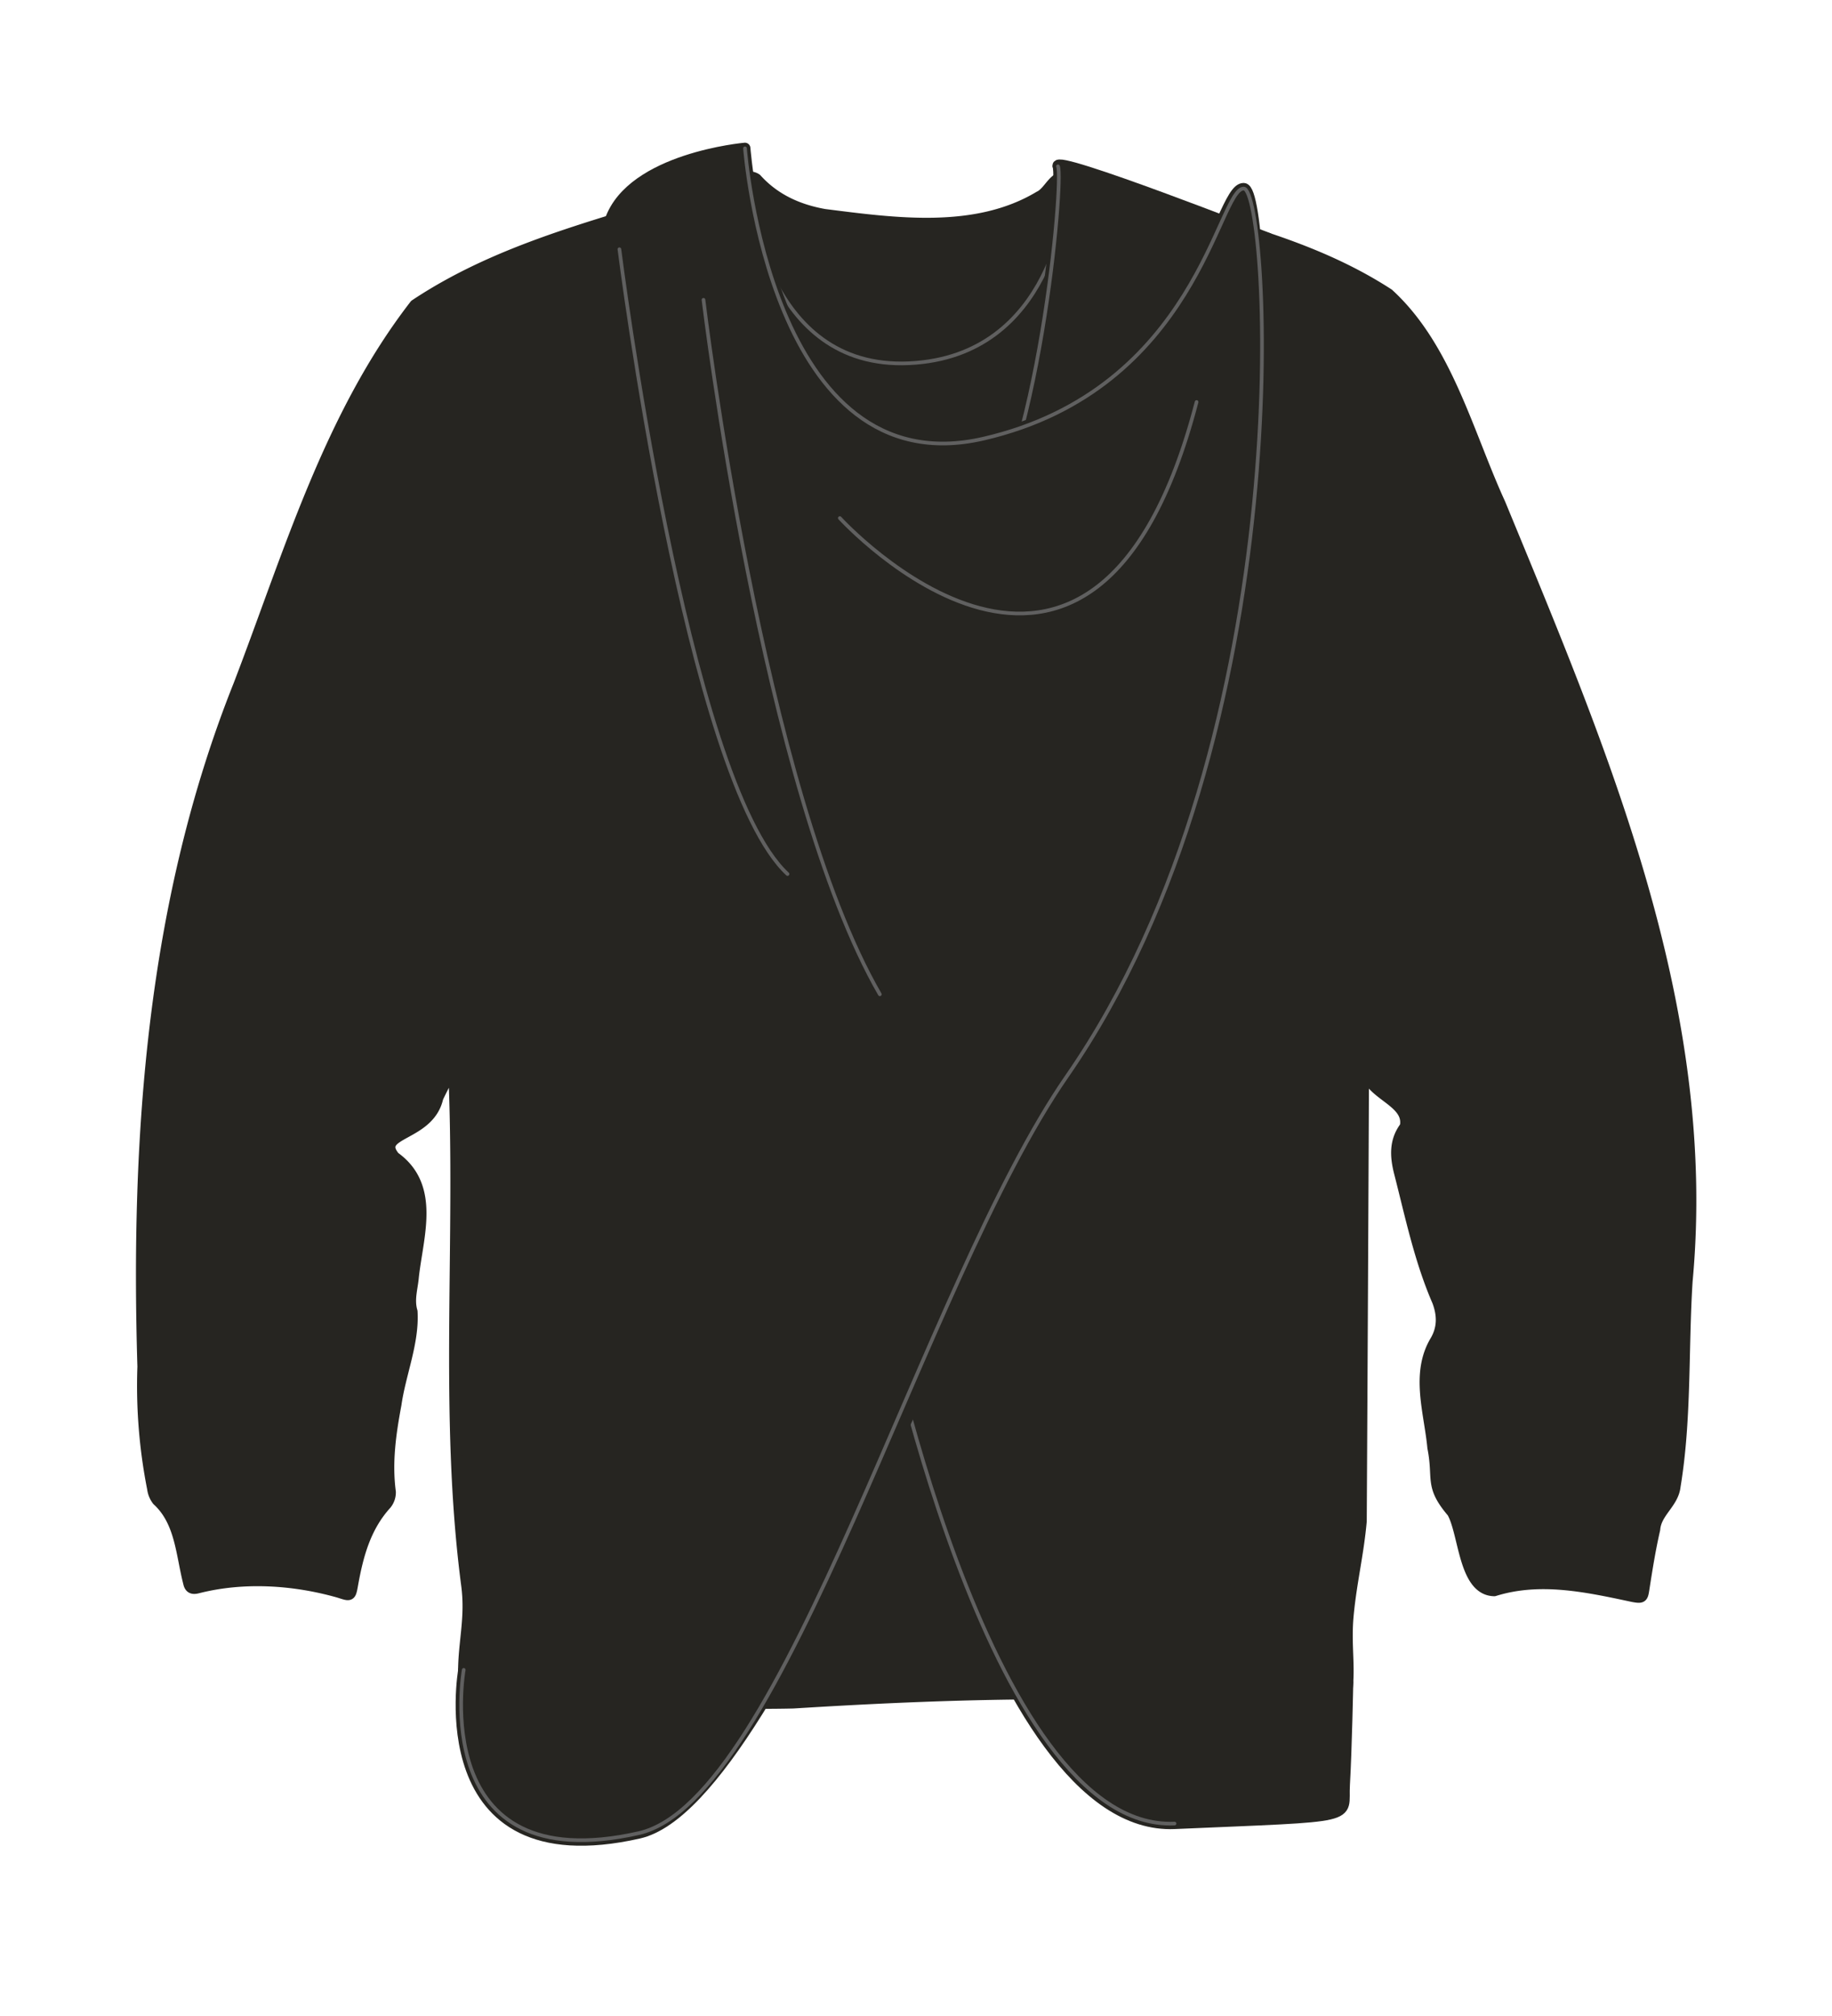 <svg xmlns="http://www.w3.org/2000/svg" width="500" height="550" viewBox="0 0 500 550"><path d="M372.14 291.55q-.27 61.74-.62 123.47c-.81 9-2.68 16.41-3.55 25.44-1 10.07 1.34 17.05-1.5 25.63-.59 1.77-2 1.67-3.35 1.44-44.59-7.74-101.66-5.72-146.65-2.92-24.6.57-58.62-1.68-83 2.09-5.23.59-5.68.27-6.62-4.83-1.35-11.26 1.94-18.53.53-29.31-6.15-46.82-1.39-94.37-3.6-141.53-1.42 2.83-2.94 5.6-4.29 8.46-2.37 10.67-17.5 9.3-11.81 16.18 11.11 7.95 6.41 21.38 5.15 32.56-.25 3.15-1.35 6.27-.37 9.58.51 8.44-3.19 16.94-4.38 25.31-1.5 8-2.61 15.83-1.54 23.93a5.1 5.1 0 01-1.13 3.3c-5.71 6.28-7.75 14-9.19 22.06-.57 3.18-.61 3-3.74 2-12.38-3.52-26.09-4.38-38.6-1.18-1.39.34-2.11 0-2.41-1.47-2-7.76-2.18-16.67-8.49-22.43a6.62 6.62 0 01-1.33-3.22A144.46 144.46 0 0139 372.86c-1.91-63 2.6-126.93 26.19-186 13.61-35.43 24.56-73.32 48.07-103.67 27.32-18.2 60-23.76 90.46-34.78a3.16 3.16 0 012.72.43c5 5.55 11.46 8.41 18.56 9.67 19.19 2.43 41.29 5.55 58.65-4.88 2.85-1.27 4.2-6.53 7.87-5 29.12 10.49 61 14.41 87.44 31.58 15.94 14.59 21.63 38 30.45 57.21 27.81 67.48 58 137.39 51.05 212.08-1.19 18.65-.23 37.45-3.28 55.95-.49 4.66-5.21 7.1-5.56 11.78-1.22 5.28-2.08 10.65-2.91 16-.4 2.6-.41 2.83-3.08 2.33-12.48-2.66-25.26-5.49-37.8-1.58-8.34-.15-8.13-15.56-11.44-21.4-6.28-7.37-3.61-9-5.33-17.64-.9-9.7-4.68-20.27.79-29.26 2-3.53 1.86-7.05.51-10.66-4.9-11.28-7.4-23.41-10.45-35.29-1.07-4.3-1.31-8.49 1.61-12.34 1.51-7.23-10.43-8.68-10.93-15.93z" fill="#262521" stroke="#262521" stroke-linecap="round" stroke-linejoin="round" stroke-width="3"/><path d="M204.41 52.37s4 48.55 43.68 46.73 42.84-45.41 42.84-45.41" fill="none" stroke="#636363" stroke-linecap="round" stroke-linejoin="round" opacity=".95"/><path d="M346.1 65s-59-23.12-57.35-19.64-5.26 82.28-24 104.91S346.1 65 346.1 65z" fill="#262521" stroke="#262521" stroke-linecap="round" stroke-linejoin="round" stroke-width="3"/><path d="M288.75 45.38c1.66 3.48-5.26 82.28-24 104.91" fill="none" stroke="#636363" stroke-linecap="round" stroke-linejoin="round" opacity=".95"/><path d="M240.13 352.4s29 147.34 80.43 145.1 45.81-1.11 46.37-10.61.91-27.86.91-27.86" fill="#262521" stroke="#262521" stroke-linecap="round" stroke-linejoin="round" stroke-width="3"/><path d="M240.13 352.4s29 147.34 80.43 145.1" fill="none" stroke="#636363" stroke-linecap="round" stroke-linejoin="round" opacity=".95"/><path d="M126.56 455.57s-10.3 57.63 47.75 44.55c39.73-8.95 96.88-183.4 136.13-240s36-208.49 29-208.71-12.74 54.72-71 68.21-65.13-79.19-65.13-79.19-30.84 2.72-36.77 19.7" fill="#262521" stroke="#262521" stroke-linecap="round" stroke-linejoin="round" stroke-width="3"/><path d="M126.56 455.57s-10.3 57.63 47.75 44.55c39.73-8.95 77.63-149.91 116.86-206.48 64.81-93.48 55.24-242 48.29-242.19s-12.74 54.72-71 68.21-65.13-79.19-65.13-79.19M169.05 68s18.25 144.85 45.89 170.45M192 81.8s16 133.94 48.13 189.46m-10.92-129.92s69.31 76 97.37-31.67" fill="none" stroke="#636363" stroke-linecap="round" stroke-linejoin="round" opacity=".95"/></svg>